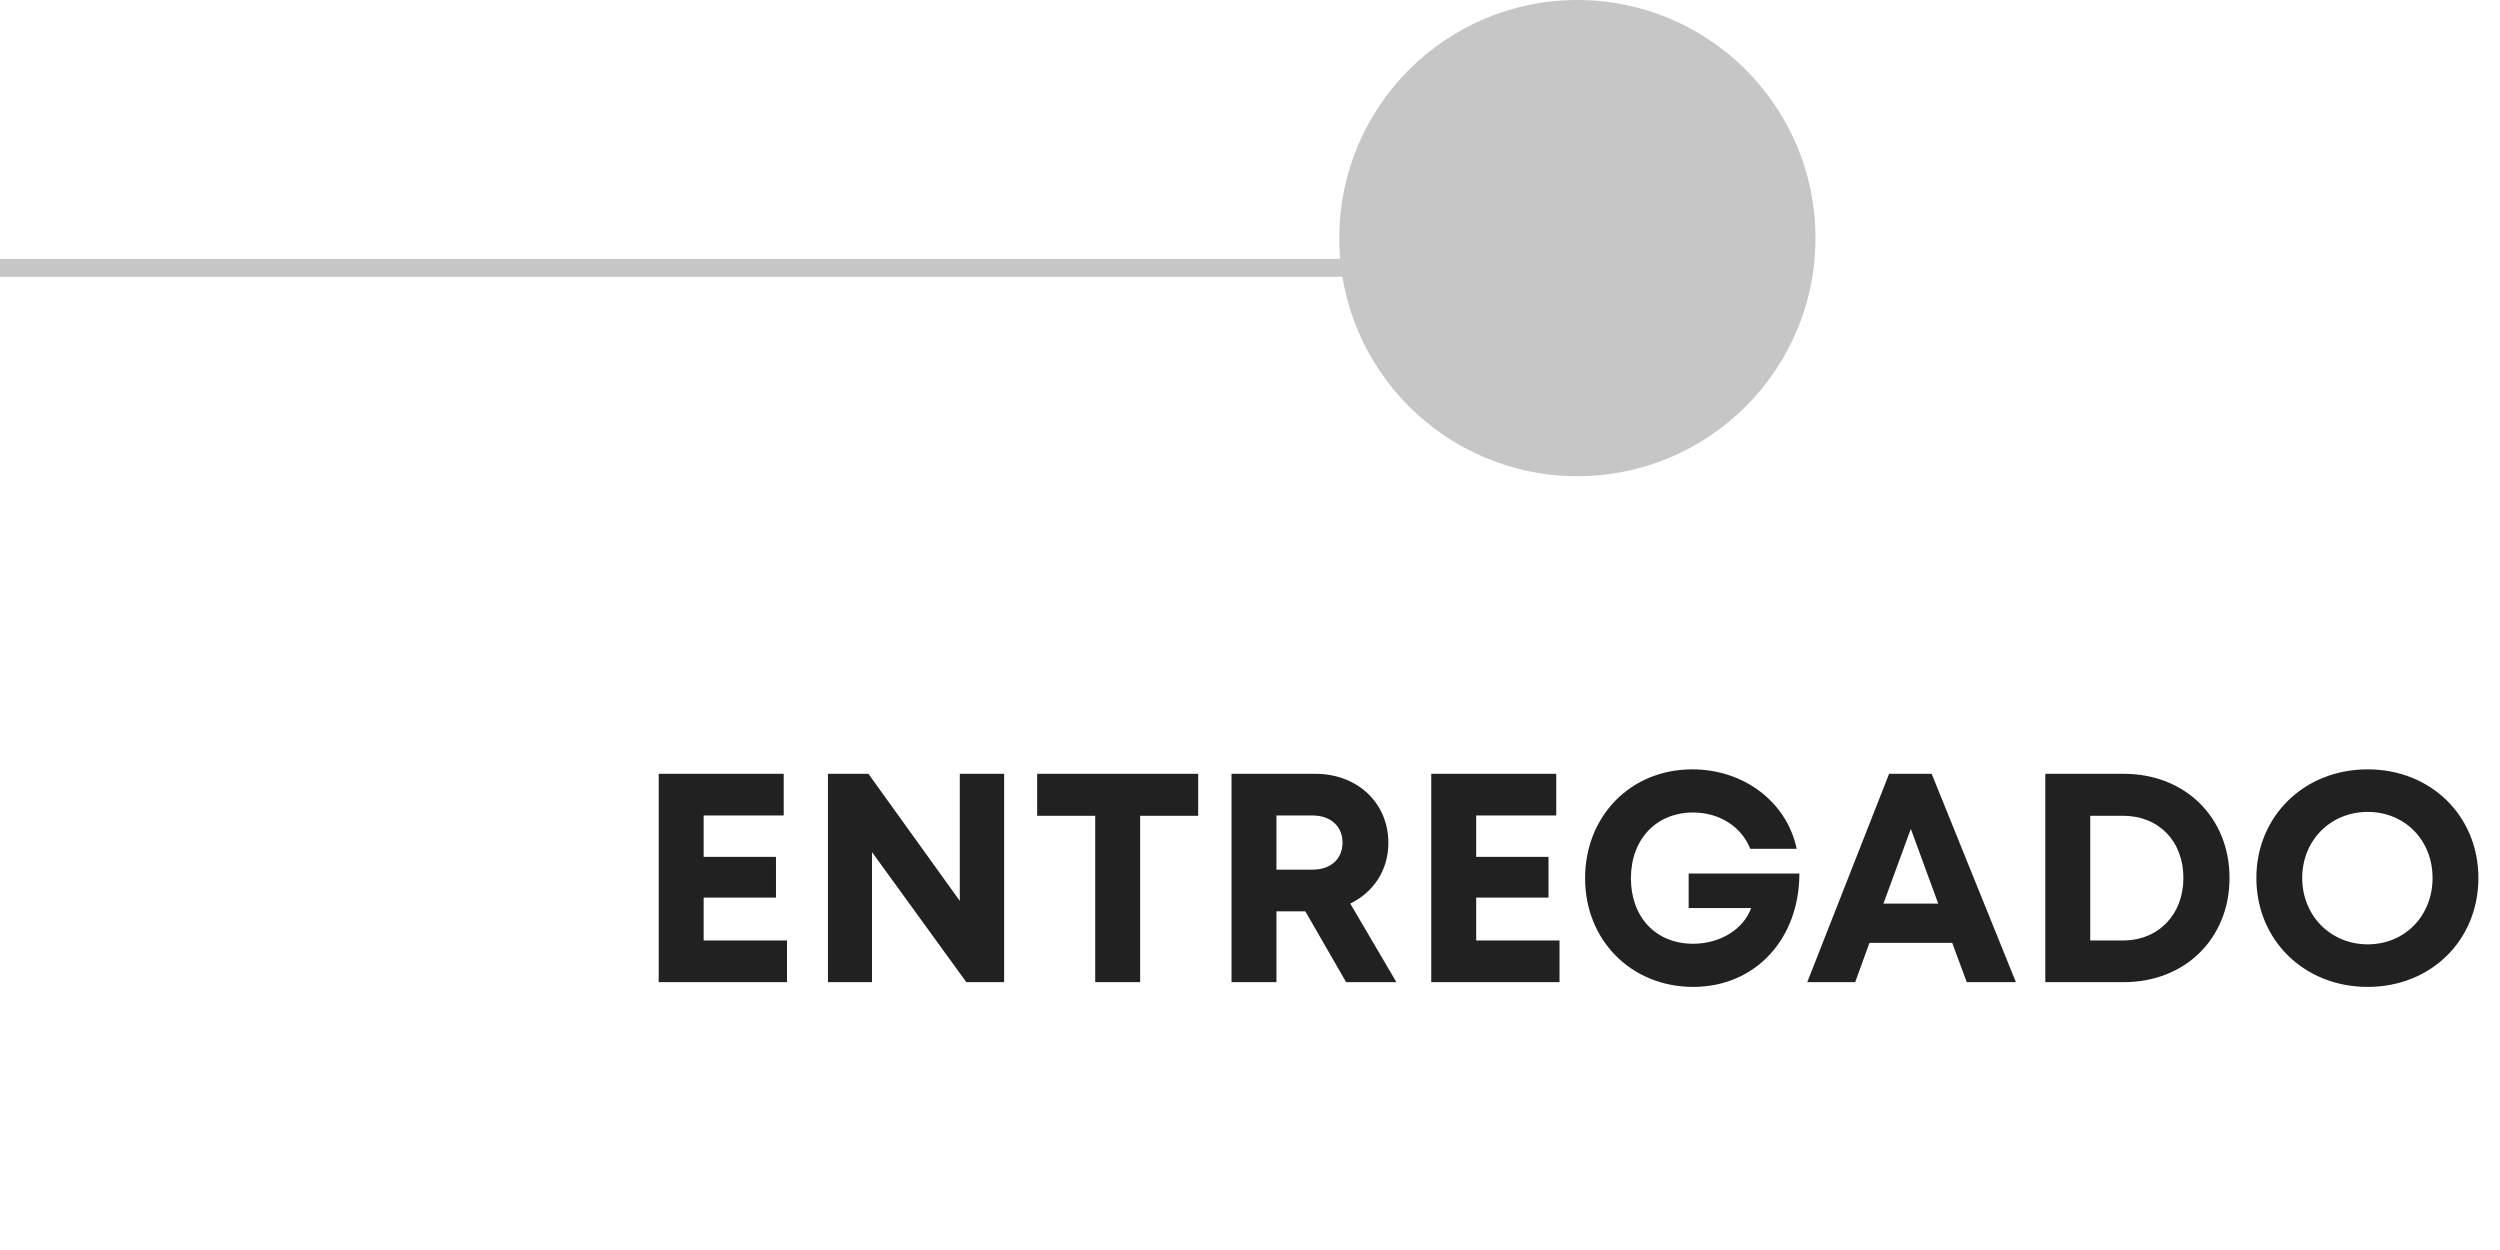 <svg width="84" height="42" viewBox="0 0 84 42" fill="none" xmlns="http://www.w3.org/2000/svg">
<path d="M23.643 31.6V30.16H26.073V28.79H23.643V27.4H26.333V26H22.133V33H26.443V31.6H23.643ZM32.249 26V30.27L29.179 26H27.819V33H29.299V28.63L32.469 33H33.739V26H32.249ZM40.259 26H34.849V27.41H36.799V33H38.309V27.41H40.259V26ZM45.229 33H46.919L45.369 30.36C46.149 29.98 46.649 29.24 46.649 28.32C46.649 26.97 45.599 26 44.199 26H41.379V33H42.889V30.62H43.859L45.229 33ZM42.889 27.4H44.099C44.739 27.4 45.109 27.79 45.109 28.31C45.109 28.84 44.739 29.22 44.099 29.22H42.889V27.4ZM49.6 31.6V30.16H52.03V28.79H49.6V27.4H52.29V26H48.09V33H52.4V31.6H49.6ZM56.739 29.35V30.51H58.839C58.579 31.23 57.789 31.71 56.889 31.71C55.629 31.71 54.799 30.81 54.799 29.51C54.799 28.2 55.649 27.3 56.889 27.3C57.769 27.3 58.509 27.77 58.809 28.52H60.369C60.039 26.95 58.599 25.85 56.859 25.85C54.789 25.85 53.259 27.42 53.259 29.51C53.259 31.61 54.829 33.16 56.889 33.16C58.989 33.16 60.459 31.54 60.459 29.35H56.739ZM66.084 33H67.734L64.904 26H63.474L60.724 33H62.334L62.814 31.68H65.594L66.084 33ZM64.204 27.85L65.124 30.36H63.284L64.204 27.85ZM71.362 26H68.722V33H71.362C73.422 33 74.912 31.53 74.912 29.5C74.912 27.47 73.422 26 71.362 26ZM71.332 31.6H70.232V27.41H71.332C72.532 27.41 73.362 28.26 73.362 29.5C73.362 30.72 72.532 31.6 71.332 31.6ZM79.554 33.16C81.684 33.16 83.274 31.59 83.274 29.5C83.274 27.42 81.684 25.85 79.554 25.85C77.414 25.85 75.814 27.43 75.814 29.5C75.814 31.58 77.414 33.16 79.554 33.16ZM79.554 31.73C78.304 31.73 77.354 30.76 77.354 29.5C77.354 28.24 78.304 27.28 79.554 27.28C80.804 27.28 81.734 28.23 81.734 29.5C81.734 30.77 80.804 31.73 79.554 31.73Z" fill="#212121"/>
<circle cx="53" cy="8" r="8" fill="#C6C6C6"/>
<path d="M0 9L53 9" stroke="#C6C6C6" stroke-width="0.6"/>
</svg>
